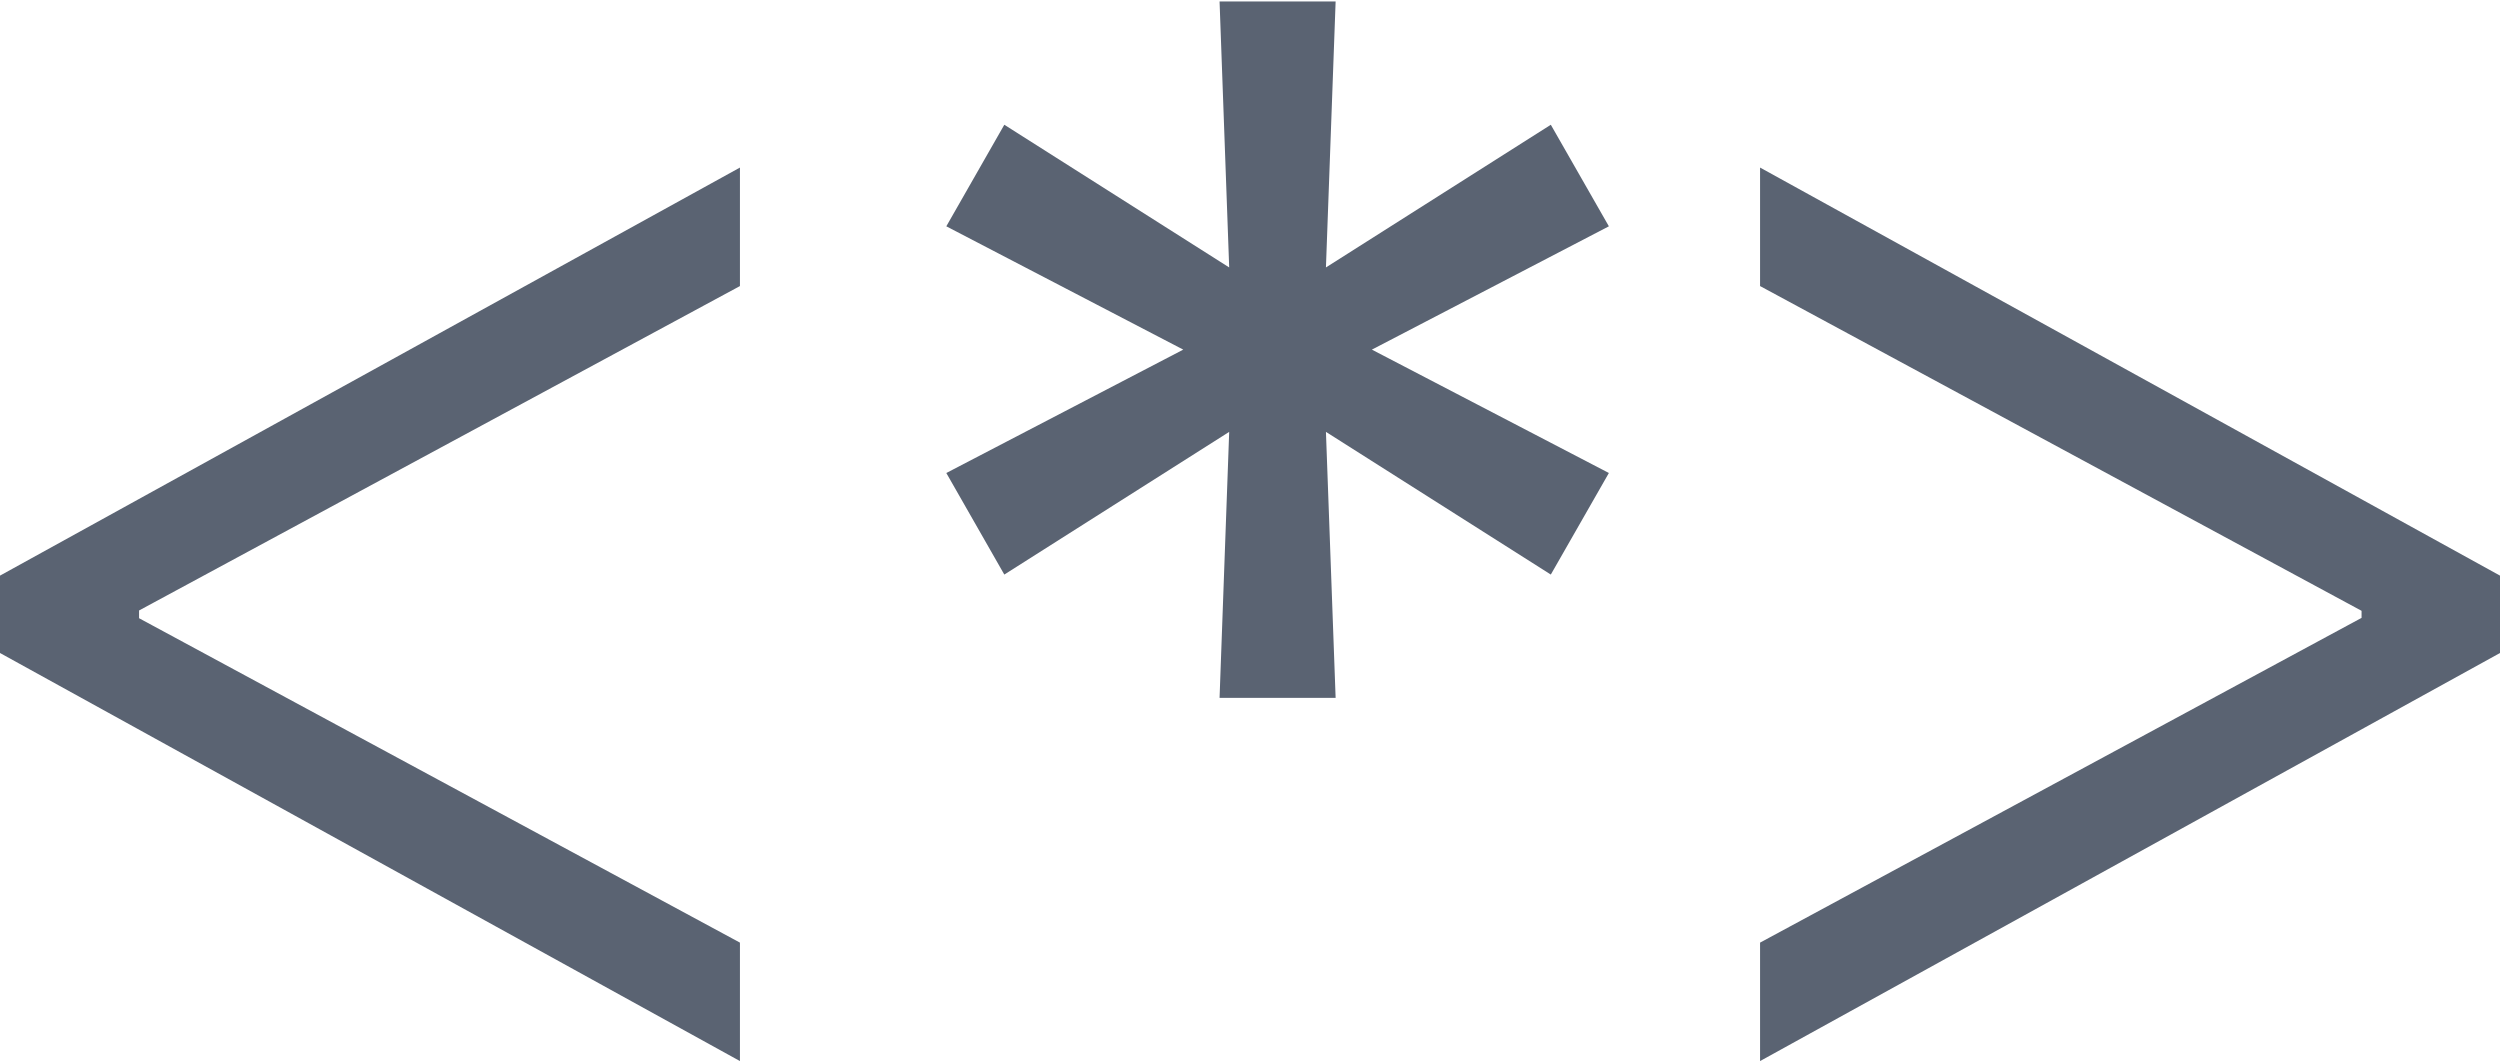 <svg width="40" height="17" viewBox="0 0 40 17" fill="none" xmlns="http://www.w3.org/2000/svg">
<path d="M19.513 11.166L19.667 6.91L16.069 9.193L15.141 7.568L18.932 5.594L15.141 3.621L16.069 1.996L19.667 4.279L19.513 0.023H21.37L21.215 4.279L24.813 1.996L25.742 3.621L21.95 5.594L25.742 7.568L24.813 9.193L21.215 6.91L21.37 11.166H19.513Z" fill="#5A6372"/>
<path d="M0 10.448V9.21L11.839 2.681V4.577L2.128 9.82L2.225 9.645V10.013L2.128 9.839L11.839 15.082V16.977L0 10.448Z" fill="#5A6372"/>
<path d="M40 10.448L28.161 16.977V15.082L37.872 9.839L37.785 10.013V9.645L37.872 9.82L28.161 4.577V2.681L40 9.21V10.448Z" fill="#5A6372"/>
</svg>
